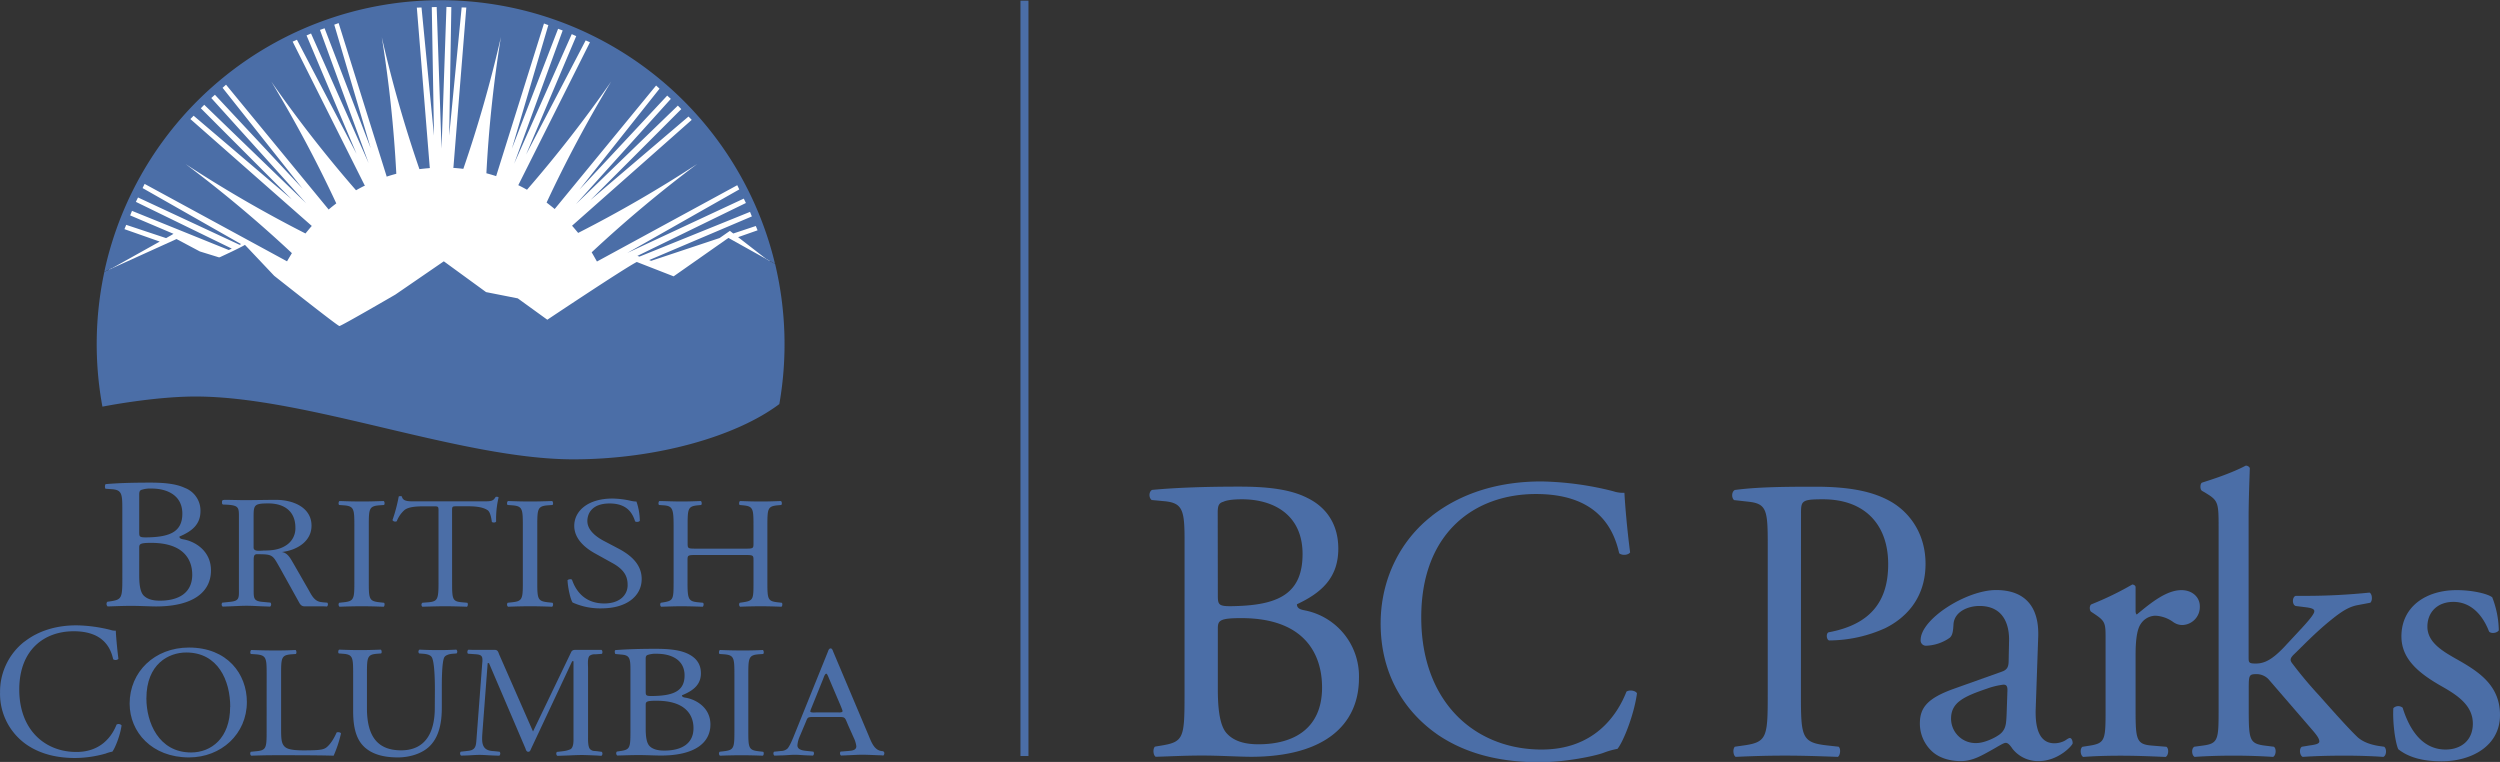 <svg id="BC_Parks_Logo" data-name="BC Parks Logo" xmlns="http://www.w3.org/2000/svg" xmlns:xlink="http://www.w3.org/1999/xlink" viewBox="64.92 90.53 950.01 289.53"><rect x="64.92" y="90.53" width="950.01" height="289.53" fill="#333333" stroke="none"/><defs><style>.cls-1{fill:none;}.cls-2{clip-path:url(#clip-path);}.cls-3{fill:#4b6ea7;}.cls-4{fill:#fff;}</style><clipPath id="clip-path"><rect class="cls-1" x="65.05" y="90.61" width="949.91" height="289.52"/></clipPath></defs><g class="cls-2"><path class="cls-3" d="M1012,317.56a35.92,35.92,0,0,1,2.47,12.49c-.61,1.07-2.93,1.38-3.7.46-2.62-6.79-7.24-11.26-13.56-11.26-6,0-9.87,3.86-9.87,9.41,0,6.32,6.48,9.71,11.87,12.79,8.17,4.63,15.72,9.86,15.72,20.81,0,11.72-10.79,17.57-22.19,17.57-7.25,0-12.64-1.54-16.49-4.62-1.23-2.94-2.16-10.49-1.85-15.57a2.61,2.61,0,0,1,3.54-.16c2.63,8.48,7.55,15.88,16.34,15.88,5.55,0,10.33-3.24,10.33-9.86,0-7.09-6.17-10.95-11.87-14.19-8.94-5.08-15.27-10.47-15.27-18.95,0-11.25,9.26-17.58,21-17.58,6.47,0,12.18,1.55,13.56,2.78"/><path class="cls-3" d="M908,290.74c0-9.09-.16-10-4.78-12.79l-1.55-.92c-.77-.47-.77-2.63,0-3.09,3.86-1.23,11.1-3.54,16.65-6.47a1.7,1.7,0,0,1,1.54.92c-.15,4.63-.46,12.34-.46,19.11v52.87c0,2,.15,2.31,2.77,2.31,3.4,0,6.32-1.69,10.49-6l6.31-6.78c4.32-4.62,5.4-6.32,5.4-7.09s-.77-1.23-3.39-1.54l-3.7-.46c-1.39-.47-1.39-3.39,0-3.85h3.55a239.5,239.5,0,0,0,24.5-1.24c1.08.46,1.23,3.08.31,3.85l-4.93.93c-3.08.62-5.7,2.16-9.71,5.39-6,4.78-11.26,10.33-14,12.95-1.85,1.7-2,2.47-1.08,3.7a158.26,158.26,0,0,0,10.33,12.33c6,6.78,11.41,12.79,14.49,15.72,2.16,2,5.24,2.93,8,3.39l2.16.31c1.08.77.92,3.39-.31,3.86-4.47-.31-9.71-.47-14.64-.47-6.17,0-11.56.16-16,.47-1.23-.62-1.39-3.24-.3-3.86l2.77-.46c2.31-.31,3.85-.62,3.85-1.54s-.62-2-2.62-4.32l-16.49-19.11a6.26,6.26,0,0,0-4.78-2.16c-2.78,0-2.93.46-2.93,5.24v8.48c0,11.09.31,12.64,5.86,13.41l3.69.46c1.08.77.78,3.39-.3,3.86-5.09-.31-9.56-.47-15-.47-5.55,0-10.18.16-14.8.47-1.08-.47-1.39-3.09-.15-3.86l3.39-.46c5.7-.77,5.86-2.32,5.86-13.41Z"/><path class="cls-3" d="M865.05,333.44c0-6,0-6.79-4.17-9.56l-1.39-.93c-.61-.61-.61-2.31.16-2.77a119.35,119.35,0,0,0,15.57-7.55c.77.15,1.23.46,1.23,1.08v8.94c0,.76.15,1.23.46,1.39,5.4-4.48,11.26-9.26,17-9.26,3.85,0,6.95,2.47,6.95,6.17a6.84,6.84,0,0,1-6.64,7.09,5.9,5.9,0,0,1-3.39-1.08A12.62,12.62,0,0,0,884,324.5a6.82,6.82,0,0,0-5.55,3.08c-1.55,2.16-2,6.63-2,11.86v21c0,11.09.31,12.95,6.17,13.41l5.55.46c1.07.77.77,3.39-.32,3.86-7.24-.31-11.7-.47-17.1-.47s-10.18.16-14.18.47c-1.08-.47-1.39-3.09-.31-3.86l2.93-.46c5.7-.93,5.86-2.32,5.86-13.41Z"/><path class="cls-3" d="M816.05,372.89c3.08,0,7.86-2.31,9.4-3.85,1.84-1.85,1.84-4,2-7.24l.31-9.1c0-1.69-.62-2-1.54-2a28.62,28.62,0,0,0-6.32,1.54c-9.1,3.08-13.57,5.39-13.57,11.4a9.29,9.29,0,0,0,9.72,9.25m9.55-27.12c2.31-.77,2.62-2.16,2.62-4.47l.15-7.09c.16-5.7-1.69-13.41-11.25-13.41-4.32,0-9.55,2.15-9.86,6.93-.15,2.47-.31,4.32-1.55,5.24a16.51,16.51,0,0,1-8.78,2.93,2,2,0,0,1-2.16-2.15c0-8,17.42-19,28.67-19,11.1,0,16.49,6.48,16,18l-.93,26.82c-.3,7.09,1.09,13.41,7.09,13.41a8.73,8.73,0,0,0,3.86-.93c.77-.46,1.54-1.08,2-1.08.62,0,1.08.93,1.08,2,0,.77-5.39,6.78-12.94,6.78a12.34,12.34,0,0,1-10-4.78c-.61-.92-1.53-2.16-2.46-2.16s-2.93,1.39-6,3.08c-3.39,1.86-6.78,3.86-11.1,3.86s-8.17-1.23-10.78-3.55a14.35,14.35,0,0,1-4.78-10.78c0-6,2.93-9.56,12.79-13.11Z"/><path class="cls-3" d="M749.28,354.55c0,16.19.3,18.19,10.17,19.27l4.16.46c.93.77.62,3.39-.31,3.86-8.78-.31-13.87-.47-20-.47-6.48,0-12,.16-18.8.47-.93-.47-1.24-2.93-.32-3.86l3.24-.46c8.94-1.24,9.25-3.08,9.25-19.27V297.68c0-13.1-.31-15.72-7.25-16.49l-5.54-.62c-1.08-.93-.93-3.24.3-3.85,8.17-1.08,17.73-1.24,30.52-1.24s22.35,1.7,29.6,6.17c7.08,4.47,12.33,12.48,12.33,23.12,0,14.18-8.79,21.27-15.42,24.51a52.12,52.12,0,0,1-21.27,4.62c-1.08-.46-1.08-2.78-.15-3.09,16.65-3.08,22.65-12.48,22.65-25.89,0-14.95-8.78-24.66-24.81-24.66-8.17,0-8.32.62-8.32,5.55Z"/><path class="cls-3" d="M609,286.58c11.26-8.79,25.59-13.1,41.62-13.1a118.57,118.57,0,0,1,27.28,3.7,11.53,11.53,0,0,0,4.31.61c.16,3.55.93,13.26,2.16,22.66-.77,1.08-3.08,1.24-4.16.31-2.31-10.48-9.25-22.5-31.6-22.5C625,278.26,605,293.21,605,325.11c0,32.37,20.49,50.25,45.77,50.25,19.89,0,28.67-12.95,32.21-22,1.09-.77,3.4-.46,4,.62-1.07,8-5.08,18.18-7.4,21.11a31.19,31.19,0,0,0-5.39,1.54c-3.39,1.24-14.49,3.55-24.35,3.55-13.87,0-27.13-2.77-38.38-10.33-12.33-8.48-21.89-22.5-21.89-42.39,0-17.1,7.71-31.75,19.42-40.84"/><path class="cls-3" d="M527.7,352.24c0,5.55.31,13.41,3.24,16.8s7.55,4.32,12.17,4.32c13.72,0,24.2-6.17,24.2-21.58,0-12.18-6.17-26.36-30.67-26.36-8.33,0-8.94.93-8.94,4Zm0-35.76c0,4.32.15,4.63,8,4.32,15.73-.62,24.2-5.25,24.2-19.73,0-15.11-11.25-20.81-23-20.81-3.38,0-5.69.31-7.08.93-1.55.46-2.16,1.23-2.16,4ZM515.06,296c0-11.4-.62-14.33-7.55-15l-4.93-.46c-1.24-.93-1.08-3.24.15-3.85,8.33-.77,18.81-1.24,33.14-1.24,9.71,0,19,.78,25.89,4.32,6.63,3.23,11.72,9.4,11.72,19.26,0,11.1-6.47,16.8-15.72,21.12,0,1.54,1.23,2,2.92,2.31a25.5,25.5,0,0,1,20.65,25.74c0,17.88-13.25,29.91-41,29.91-4.47,0-12-.47-18.5-.47-6.78,0-12,.31-17.72.47-.92-.47-1.24-2.93-.31-3.86l2.77-.46c8.18-1.39,8.48-3.08,8.48-19.27Z"/></g><rect class="cls-3" x="452.7" y="90.78" width="3.04" height="287.04"/><g class="cls-2"><path class="cls-3" d="M383.13,361.24h-7.84c-.27,0-2.45.25-2.45-.38a3,3,0,0,1,.21-.77l4.7-11.64c.13-.32.61-1.92,1.16-1.92.4,0,.95,1.66,1.08,1.92l4.63,10.87c0,.13.48,1.15.48,1.41,0,.7-1.56.51-2,.51m17.58,14.92-.23-.18c-.33,0-.63-.08-.91-.12-2.61-.58-3.63-3.72-4.59-5.95l-13.42-31.78c-.13-.38-.4-1.2-.93-1.2-.73,0-.93.88-1.13,1.39L366.68,370c-.47,1.2-1.67,4.11-2.53,5a3.7,3.7,0,0,1-2.44.91l-1.07.11-1.58.16a1.08,1.08,0,0,0,.14,1.5l2.48-.09c1.75,0,3.51-.24,5.26-.24,1.48,0,2.95.16,4.43.22l2.48.09a1.09,1.09,0,0,0,.14-1.51l-1.68-.18-.91-.09c-1.54-.16-3.46-.45-3.46-2.14a10.38,10.38,0,0,1,.93-3.48l2-4.75c1-2.28.6-2.53,3.26-2.53h9c3.19,0,2.73,0,4.13,3.23L389.4,371a10.54,10.54,0,0,1,.93,3.1c0,1.6-1.73,1.69-3.36,1.83l-1,.08-1.61.12a1.08,1.08,0,0,0,.13,1.5c.89,0,2.48-.09,2.48-.09,1.89-.07,3.79-.21,5.62-.21,2.33,0,4.65.16,7,.22.76,0,.11.05,1,.08a1.09,1.09,0,0,0,.14-1.51"/><path class="cls-3" d="M344,346.88c0-6.39-.13-7.42-4-7.72l-1.63-.11c-.39-.25-.26-1.33.13-1.52,3.26.13,5.47.18,8.21.18s4.82,0,8.08-.18c.38.19.52,1.27.12,1.52l-1.63.11c-3.84.3-4,1.33-4,7.72v21.48c0,6.38.12,7.23,4,7.66l1.63.18c.4.24.26,1.33-.12,1.5-3.26-.12-5.47-.17-8.08-.17s-5,.05-8.21.17a1.1,1.1,0,0,1-.13-1.5L340,376c3.84-.43,4-1.28,4-7.66Z"/><path class="cls-3" d="M310.29,367.41c0,2.19.14,5.3,1.48,6.64s3.46,1.71,5.59,1.71c6.28,0,11.09-2.44,11.09-8.53,0-4.82-2.83-10.42-14.06-10.42-3.82,0-4.1.37-4.1,1.58Zm0-14.13c0,1.71.07,1.82,3.67,1.71,7.21-.25,11.1-2.08,11.1-7.81,0-6-5.16-8.22-10.53-8.22a9.73,9.73,0,0,0-3.25.37c-.71.18-1,.49-1,1.58Zm-5.8-8.11c0-4.5-.28-5.66-3.46-5.9l-2.26-.22c-.26-.23-.39-1.46.07-1.49,3.82-.28,8.62-.48,15.19-.48,4.46,0,8.69.3,11.87,1.7s5.37,3.71,5.37,7.61c0,4.39-3,6.64-7.2,8.35,0,.61.56.79,1.34.92,3.82.6,9.47,3.65,9.47,10.17,0,7.06-6.08,11.81-18.8,11.81-2.05,0-5.51-.18-8.48-.18s-5.51.12-8.12.18a1.05,1.05,0,0,1-.14-1.52l1.27-.18c3.74-.55,3.88-1.22,3.88-7.61Z"/><path class="cls-3" d="M291.94,376l-1-.09a2.48,2.48,0,0,1-1.79-.7c-.84-.89-.77-3.45-.77-4.48V344.31c0-1.16-.28-3.65.56-4.55a3.15,3.15,0,0,1,2.09-.59h0l.9-.05,1.67-.12c.41-.25.28-1.33-.13-1.52-.89,0-1.71,0-2.48,0h-7.11c-.78,0-1.48,0-1.9.83l-14.51,30.2-12.81-29.18c-.42-1-.49-1.85-1.83-1.85h-7.41c-.77,0-1.62,0-2.51-.06-.4.19-.54,1.27-.14,1.52l1.68.12,1,.07c2.77.18,3,.79,2.7,3.72L246,371.24c-.19,2.86-.34,4.35-3.33,4.63l-1,.12-1.67.18a1.07,1.07,0,0,0,.13,1.5l2.45-.07c1.51-.07,3.05-.21,4.59-.21s3.33.16,5,.22l2.48.09a1.09,1.09,0,0,0,.13-1.51l-1.67-.18-.94-.08c-4.3-.29-4.2-3.33-3.93-7.05l2-26.37h.49L264.62,375c.14.45.35,1.21,1.05,1.21s.85-.7,1.06-1.14l15.63-33.29h.49v29c0,1.16.14,3.53-1.06,4.42a9,9,0,0,1-2.66.75l-.9.12-1.68.18a1.07,1.07,0,0,0,.14,1.5l2.44-.08c2.28-.06,4.58-.23,6.89-.23,1.65,0,4.9.16,4.9.16.78,0,1.65.11,2.55.14a1.09,1.09,0,0,0,.14-1.51Z"/><path class="cls-3" d="M230.18,352.71c0-3.74-.12-10.68-1.21-12.48-.45-.73-1.6-1.15-3.2-1.27l-1.59-.12a1,1,0,0,1,.12-1.45c2.43.12,4.8.18,7.29.18,2.69,0,4.41-.06,6.72-.18a1,1,0,0,1,.12,1.45l-1.53.12c-1.6.12-2.82.66-3.2,1.45-.89,2-.89,8.92-.89,12.3v6.82c0,5.25-.9,10.79-4.48,14.41-2.75,2.83-7.48,4.41-12.21,4.41-4.41,0-8.82-.79-12-3.33-3.39-2.64-5-7-5-14.23V346.56c0-6.28-.13-7.3-3.84-7.6l-1.6-.12c-.38-.24-.25-1.27.13-1.45,3.2.12,5.37.18,7.93.18s4.73-.06,7.86-.18c.38.18.51,1.21.13,1.45l-1.53.12c-3.71.3-3.84,1.32-3.84,7.6v13c0,9.71,3.2,16.1,13,16.1,9.27,0,12.78-6.88,12.78-16.05Z"/><path class="cls-3" d="M166.25,346.77c0-6.34-.13-7.3-4.31-7.61l-1.66-.11c-.4-.25-.26-1.34.14-1.52,3.71.13,6,.18,8.62.18s4.84,0,8.16-.18c.4.18.53,1.27.13,1.52l-1.59.11c-3.91.31-4,1.27-4,7.61v21c0,3.8.19,5.37,1.39,6.52.73.66,2,1.39,7.23,1.39,5.64,0,7-.25,8.09-.79,1.33-.73,3.05-2.9,4.38-6,.4-.29,1.66-.05,1.66.37a44.92,44.92,0,0,1-2.79,8.44c-3.38-.12-9.68-.18-16.52-.18H169c-2.79,0-4.91.06-8.62.18a1.08,1.08,0,0,1-.14-1.5l2-.19c3.85-.35,4-1.2,4-7.53Z"/><path class="cls-3" d="M152.41,359.16c0-10-4.62-20.68-16.72-20.68-6.59,0-15.14,4.28-15.14,17.48,0,8.93,4.56,20.51,17,20.51,7.6,0,14.82-5.42,14.82-17.31m-38.19-1.26c0-12.07,9.5-21.3,22.55-21.3,14.62,0,22,10.08,22,20.69,0,12.18-9.76,21.06-22,21.06-14.06,0-22.55-9.6-22.55-20.45"/><path class="cls-3" d="M74.25,334.34c5.34-4.15,12.14-6.18,19.73-6.18a56.45,56.45,0,0,1,12.94,1.74,5.37,5.37,0,0,0,2,.29c.07,1.67.43,6.27,1,10.71a1.55,1.55,0,0,1-2,.14c-1.09-5-4.38-10.63-15-10.63-11.18,0-20.68,7.06-20.68,22.14,0,15.29,9.72,23.73,21.71,23.73,9.42,0,13.59-6.11,15.27-10.41a1.54,1.54,0,0,1,1.9.29c-.51,3.79-2.41,8.59-3.51,10a14.14,14.14,0,0,0-2.55.73,43.29,43.29,0,0,1-11.55,1.68c-6.57,0-12.86-1.32-18.2-4.88a23.48,23.48,0,0,1-10.37-20,24.18,24.18,0,0,1,9.2-19.3"/><path class="cls-3" d="M329.42,301.43c-3.11,0-3.24.12-3.24,1.93v8.5c0,6.34.32,7.18,4,7.54l1.88.18c.39.24.26,1.33-.13,1.51-3.51-.12-5.71-.18-8.24-.18-2.8,0-5,.12-7.53.18a1.11,1.11,0,0,1-.13-1.51l1.1-.18c3.64-.6,3.76-1.2,3.76-7.54V290.15c0-6.33-.45-7.36-3.82-7.6l-1.69-.12c-.39-.24-.26-1.33.13-1.51,3.18.06,5.38.18,8.18.18,2.53,0,4.73-.06,7.52-.18.4.18.52,1.27.13,1.51l-1.23.12c-3.76.36-3.89,1.27-3.89,7.6v6.94c0,1.86.13,1.93,3.24,1.93H348c3.12,0,3.25-.07,3.25-1.93v-6.94c0-6.33-.13-7.24-4-7.6l-1.23-.12c-.39-.24-.26-1.33.13-1.51,3,.12,5.19.18,7.85.18s4.74-.06,7.66-.18c.39.18.52,1.27.12,1.51l-1.36.12c-3.76.36-3.89,1.27-3.89,7.6v21.71c0,6.34.13,7.12,3.89,7.54l1.56.18c.39.24.26,1.33-.13,1.51-3.11-.12-5.32-.18-7.85-.18s-5,.06-7.85.18a1.11,1.11,0,0,1-.13-1.51l1.23-.18c4-.6,4-1.2,4-7.54v-8.5c0-1.81-.13-1.93-3.25-1.93Z"/><path class="cls-3" d="M293.6,321.71a25.46,25.46,0,0,1-11.1-2.23c-.86-1.33-1.78-5.61-1.92-8.45.35-.42,1.42-.54,1.71-.18,1.06,3.08,4,9,12.24,9,6,0,8.89-3.32,8.89-6.94,0-2.65-.64-5.61-5.83-8.44l-6.76-3.75c-3.56-2-7.69-5.42-7.69-10.36,0-5.73,5.27-10.38,14.52-10.38a32.82,32.82,0,0,1,6.61.78,11.3,11.3,0,0,0,2.5.36,22.77,22.77,0,0,1,1.28,7.37,1.61,1.61,0,0,1-1.78.18c-.93-2.9-2.85-6.82-9.68-6.82s-8.47,3.92-8.47,6.69c0,3.51,3.42,6,6.05,7.42l5.7,3c4.48,2.35,8.89,5.85,8.89,11.58,0,6.63-5.91,11.16-15.16,11.16"/><path class="cls-3" d="M263.6,290.27c0-6.4-.14-7.42-4.08-7.72l-1.68-.12c-.4-.24-.27-1.33.14-1.51,3.35.12,5.62.18,8.43.18s5-.06,8.3-.18c.41.18.54,1.27.14,1.51l-1.68.12c-3.94.3-4.08,1.32-4.08,7.72v21.47c0,6.39.14,7.24,4.08,7.66l1.68.18c.4.24.27,1.33-.14,1.51-3.34-.12-5.62-.18-8.3-.18s-5.08.06-8.43.18a1.08,1.08,0,0,1-.14-1.51l1.68-.18c3.94-.42,4.08-1.27,4.08-7.66Z"/><path class="cls-3" d="M236.72,311.86c0,6.34.12,7.24,3.76,7.54l2,.18c.37.24.25,1.33-.13,1.51-3.58-.12-5.7-.18-8.22-.18s-4.7.06-8.71.18a1,1,0,0,1,0-1.51l2.26-.18c3.57-.3,3.88-1.2,3.88-7.54v-27c0-1.87,0-1.93-1.88-1.93h-3.45c-2.7,0-6.15.12-7.71,1.51a11,11,0,0,0-2.83,4.16,1.24,1.24,0,0,1-1.63-.42,59.28,59.28,0,0,0,2.38-9,1.66,1.66,0,0,1,1.2,0c.37,1.93,2.44,1.87,5.33,1.87h25.41c3.38,0,3.94-.12,4.88-1.68.32-.13,1-.07,1.13.17a35.11,35.11,0,0,0-.94,9.17c-.25.49-1.31.49-1.63.12-.19-1.51-.62-3.74-1.57-4.4-1.44-1-3.82-1.51-7.27-1.51h-4.45c-1.88,0-1.82.06-1.82,2Z"/><path class="cls-3" d="M199.58,290.27c0-6.4-.14-7.42-4.09-7.72l-1.67-.12c-.4-.24-.27-1.33.13-1.51,3.35.12,5.63.18,8.44.18s5-.06,8.3-.18c.4.18.53,1.27.13,1.51l-1.67.12c-4,.3-4.09,1.32-4.09,7.72v21.47c0,6.39.14,7.24,4.09,7.66l1.67.18c.4.24.27,1.33-.13,1.51-3.35-.12-5.63-.18-8.3-.18s-5.09.06-8.44.18a1.09,1.09,0,0,1-.13-1.51l1.67-.18c3.95-.42,4.09-1.27,4.09-7.66Z"/><path class="cls-3" d="M164.94,299.77c-1.21,0-3.65.45-3.65-1.17V287c0-4.52.15-5.17,5.58-5.17,6.36,0,10.3,3.23,10.3,9.18a7.6,7.6,0,0,1-3.29,6.59c-2.72,1.88-5.65,2.14-8.94,2.14m24.4,19.81-1.67-.14-.93-.12c-2.45-.44-3.43-2.62-4.58-4.65l-5.79-10.08c-1-1.68-2.07-3.94-4.36-4.26,5.93-.71,11.29-4.14,11.29-10,0-6.79-6.71-9.82-13.51-9.82-4.07,0-7.78.11-11.93.11-2.28,0-5-.11-7.29-.11-1.27,0-1.29.25-1.29,1,0,1,.44.75,1.79.83,4.83.27,4.64,1.17,4.64,5.3V314c0,3.78.33,4.92-3.64,5.26l-1,.11-1.68.17a1.09,1.09,0,0,0,.14,1.51l2.48-.1c2.2-.06,4.4-.23,6.59-.23s4.33.17,6.5.23h0l2.48.09a1.09,1.09,0,0,0,.14-1.51l-1.69-.16-.95-.09c-4-.27-3.76-1.4-3.76-5.28v-9.95c0-.59-.07-2.14.36-2.59s1-.32,1.57-.32c5.43,0,5.36.51,7.93,5l7,12.6c.57,1,1,2.2,2.43,2.2h6.08c.77,0,1.58,0,2.46.08a1.08,1.08,0,0,0,.14-1.51"/><path class="cls-3" d="M117.82,309.09c0,2.54.16,6.14,1.65,7.7s3.84,2,6.19,2c7,0,12.31-2.83,12.31-9.89,0-5.58-3.14-12.08-15.6-12.08-4.23,0-4.55.43-4.55,1.84Zm0-16.38c0,2,.08,2.12,4.08,2,8-.29,12.31-2.4,12.31-9,0-6.92-5.73-9.53-11.68-9.53a10.74,10.74,0,0,0-3.61.42c-.78.21-1.1.57-1.1,1.84Zm-6.42-9.39c0-5.23-.37-6.61-3.9-6.89l-2.45-.17c-.4-.32-.28-1.73.08-1.76,4.23-.38,9.56-.57,16.85-.57,4.94,0,9.64.35,13.17,2a9.22,9.22,0,0,1,5.95,8.82c0,5.09-3.29,7.7-8,9.67,0,.71.63.92,1.49,1.07,4.23.7,10.5,4.23,10.5,11.79,0,8.19-6.74,13.7-20.85,13.7-2.27,0-6.11-.22-9.4-.22-3.45,0-6.11.14-9,.22a1.27,1.27,0,0,1-.15-1.77l1.41-.21c4.15-.64,4.31-1.42,4.31-8.83Z"/><path class="cls-4" d="M139.12,238.68c42.4,0,101,23.87,143.6,23.87,30.37,0,60-8.1,76.86-20a129,129,0,1,0-254.47-.24c4.65-.86,20.46-3.59,34-3.59"/></g><g class="cls-2"><path class="cls-3" d="M125.62,182.33l-13.41-4.72.67-1.64L128,181l.06,0,2-1.13.79-.49-16.47-7,.7-1.72,36.76,14.87L153,185l-36.45-17.76.82-1.67,38.63,18,.53-.28L119.1,162l.77-1.59L174,189.84c.44-.82,1.37-2.31,1.84-3.12a482.46,482.46,0,0,0-40.4-33.85A482.48,482.48,0,0,0,181,179.25c.84-1,1.52-1.87,2.4-2.86l-46.14-40.62,1.24-1.27,37.24,31.73-34.5-34.55,1.29-1.33,38.74,37.43-36.06-40,1.38-1.24,33.33,35.69-30.42-38.33,1.31-1.19,39,47.44c1-.86,1.84-1.52,2.9-2.33A479.66,479.66,0,0,0,168,121.52a481,481,0,0,0,32.21,41.31c1.13-.63,2.28-1.25,3.45-1.82l-.2-.12-27.33-54.54,1.63-.72L200.41,149l-19-45,1.7-.75L205,152.52,186.51,101.9l1.75-.63,17.53,45.57L191.94,99.91l1.66-.61,18.23,58.21,0,.15,0,0c1.22-.41,2.45-.76,3.69-1.1A483.18,483.18,0,0,0,210,104.66a481.59,481.59,0,0,0,14.3,50.14c1.28-.15,2.56-.29,3.86-.38l0-.06h.16l-.09-.13-4.91-60.8,1.78-.05,4.74,48.7L229,93.25l1.86-.06L232.71,147l1.86-53.84,1.86.06-.82,48.83,4.74-48.7,1.77.05-4.9,60.8-.09.13h0v0h.08c1.26.08,2.53.21,3.78.36a484.12,484.12,0,0,0,14.28-50.08,480.42,480.42,0,0,0-5.52,51.76c1.25.33,2.49.69,3.71,1.09l18.17-58,1.66.61-13.85,46.94L277,101.47l1.74.64-18.44,50.62,21.89-49.23,1.7.76-19.05,45,22.64-43.38,1.63.71L261.87,160.9l0,0c1.13.54,2.22,1.12,3.31,1.73a481.74,481.74,0,0,0,32-41.13,481.9,481.9,0,0,0-24.55,46c1,.79,2.08,1.61,3.07,2.46l38.54-46.93,1.31,1.19-30.42,38.33,33.33-35.69,1.38,1.24-36.06,40,38.73-37.44,1.3,1.33-34.51,34.56,37.25-31.74,1.23,1.27L282.3,176.31l0,0c.8.89,1.56,1.8,2.32,2.73a481.34,481.34,0,0,0,45.25-26.2,481.27,481.27,0,0,0-40.11,33.57c.56.94,1.46,2.54,2,3.5l53.32-29,.77,1.6-42.56,24.14L347.56,166l.81,1.67-41.24,20.1.8.27,42-17,.7,1.73-39,16.58.73.3,26-8.66,3.92-2.73,1.29,1,8.56-2.85.67,1.64-7.4,2.6L356,188.87l3.43,1.91a130.71,130.71,0,0,0-254.87,3l.48-.23,1.56-.71,1-.45Z"/><path class="cls-3" d="M103.85,245.06s19.27-3.85,35.37-3.85c42.39,0,101,23.87,143.6,23.87,31.21,0,61.66-8.56,78.25-21a131.5,131.5,0,0,0-1.61-53.25l-17.74-9.89-20.82,14.6-14-5.46c-4.74,2.4-34,21.95-34,21.95l-11.22-8.12-12.05-2.38-16.06-11.7-18.42,12.65s-20.55,11.94-21.25,11.94-24.8-19.1-24.8-19.1L158,183.58c-1.9,1.19-9.45,4.65-9.45,4.65l-.38.11-7.31-2.26L132,181.37l-26.94,12.22-.48.23a131.19,131.19,0,0,0-.74,51.24"/></g></svg>